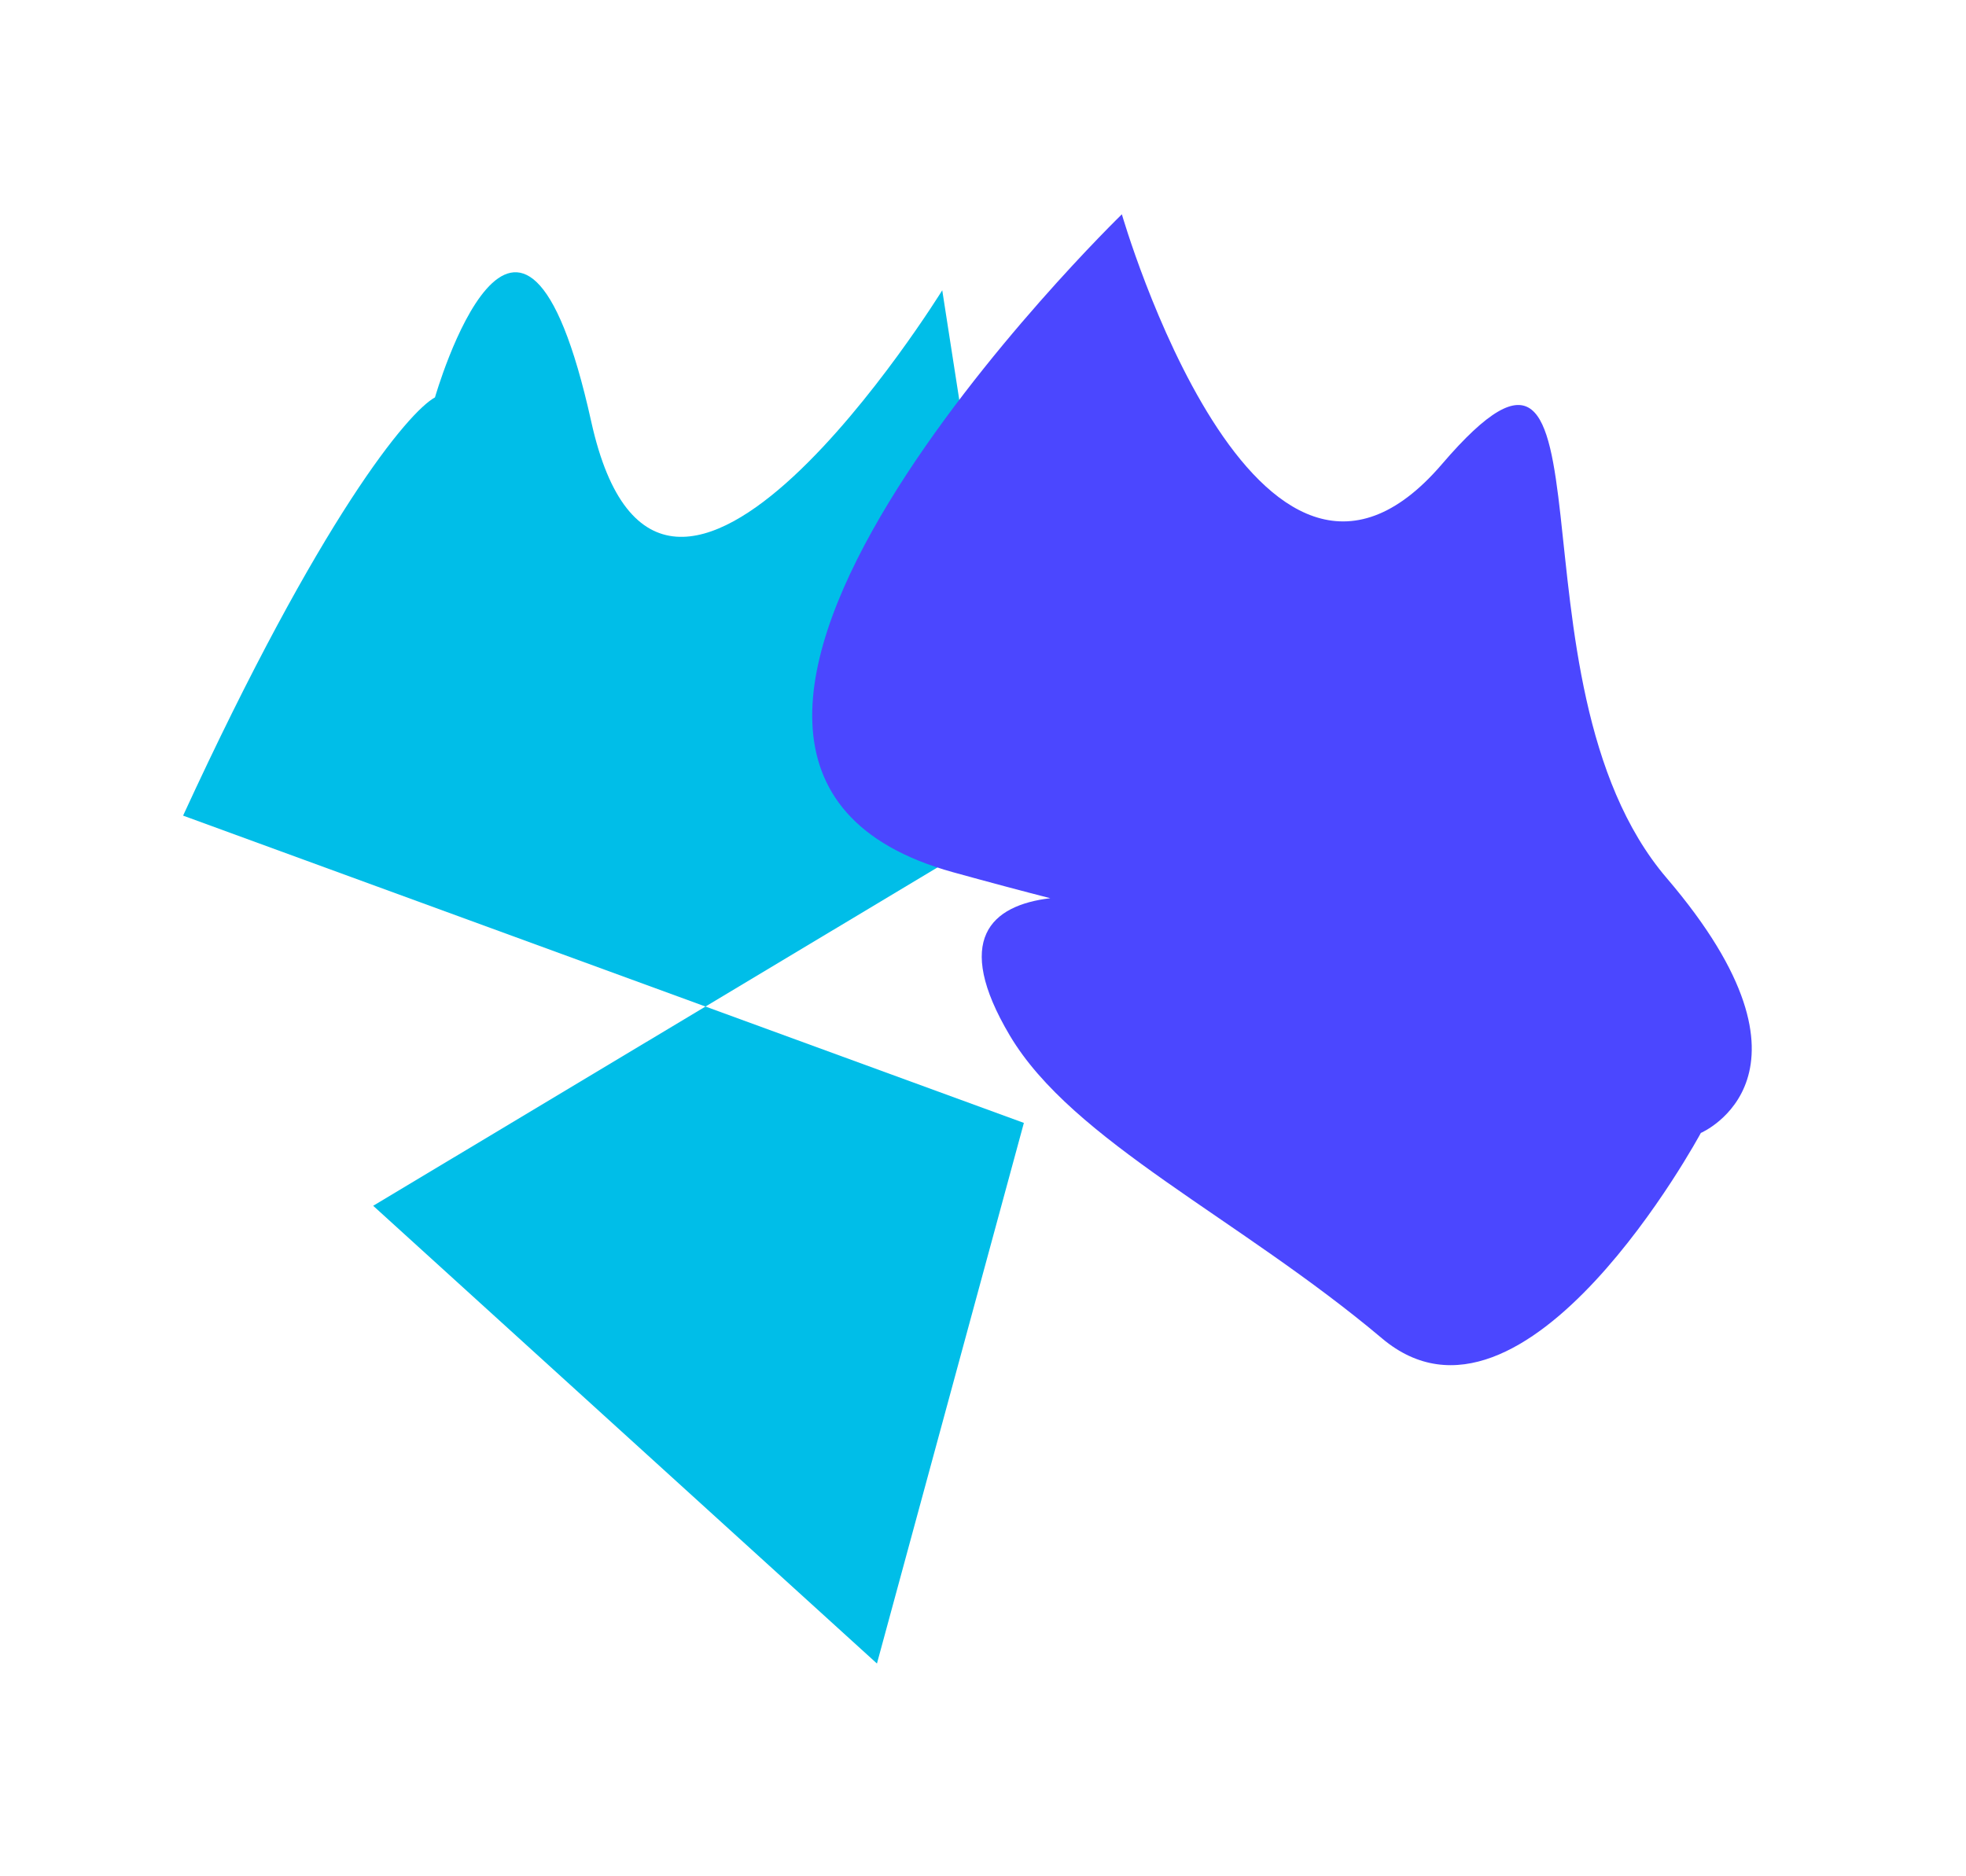 <svg width="859" height="820" viewBox="0 0 859 820" fill="none" xmlns="http://www.w3.org/2000/svg">
<g filter="url(#filter0_f_230_447)">
<path d="M80 356.432C140.327 225.376 178.506 179.982 190.055 173.667C190.055 173.667 227.25 43.836 258.33 184.254C289.41 324.671 411.694 126.861 411.694 126.861L447.36 356.432L308.241 439.865L447.36 490.72L383.161 726.978L163.051 526.939L308.241 439.865L80 356.432Z" fill="#00BEE8"/>
</g>
<g filter="url(#filter1_f_230_447)">
<path d="M416.487 381.193C243.324 333.339 490.175 93.65 490.175 93.65C490.175 93.65 548.98 297.392 630.037 202.82C711.094 108.249 654.418 297.393 728.219 383.717C802.019 470.041 743.149 495.103 743.149 495.103C743.149 495.103 666.407 637.611 603.857 584.897C541.306 532.184 468.671 498.85 441.167 452.45C416.367 410.61 432.897 395.636 458.891 392.526C446.504 389.349 432.424 385.598 416.487 381.193Z" fill="#4B47FF"/>
</g>
<defs>
<filter id="filter0_f_230_447" x="-13" y="25.978" width="553.36" height="794" filterUnits="userSpaceOnUse" color-interpolation-filters="sRGB">
<feFlood flood-opacity="0" result="BackgroundImageFix"/>
<feBlend mode="normal" in="SourceGraphic" in2="BackgroundImageFix" result="shape"/>
<feGaussianBlur stdDeviation="46.5" result="effect1_foregroundBlur_230_447"/>
</filter>
<filter id="filter1_f_230_447" x="261.878" y="0.65" width="596.516" height="688.947" filterUnits="userSpaceOnUse" color-interpolation-filters="sRGB">
<feFlood flood-opacity="0" result="BackgroundImageFix"/>
<feBlend mode="normal" in="SourceGraphic" in2="BackgroundImageFix" result="shape"/>
<feGaussianBlur stdDeviation="46.5" result="effect1_foregroundBlur_230_447"/>
</filter>
</defs>
</svg>

